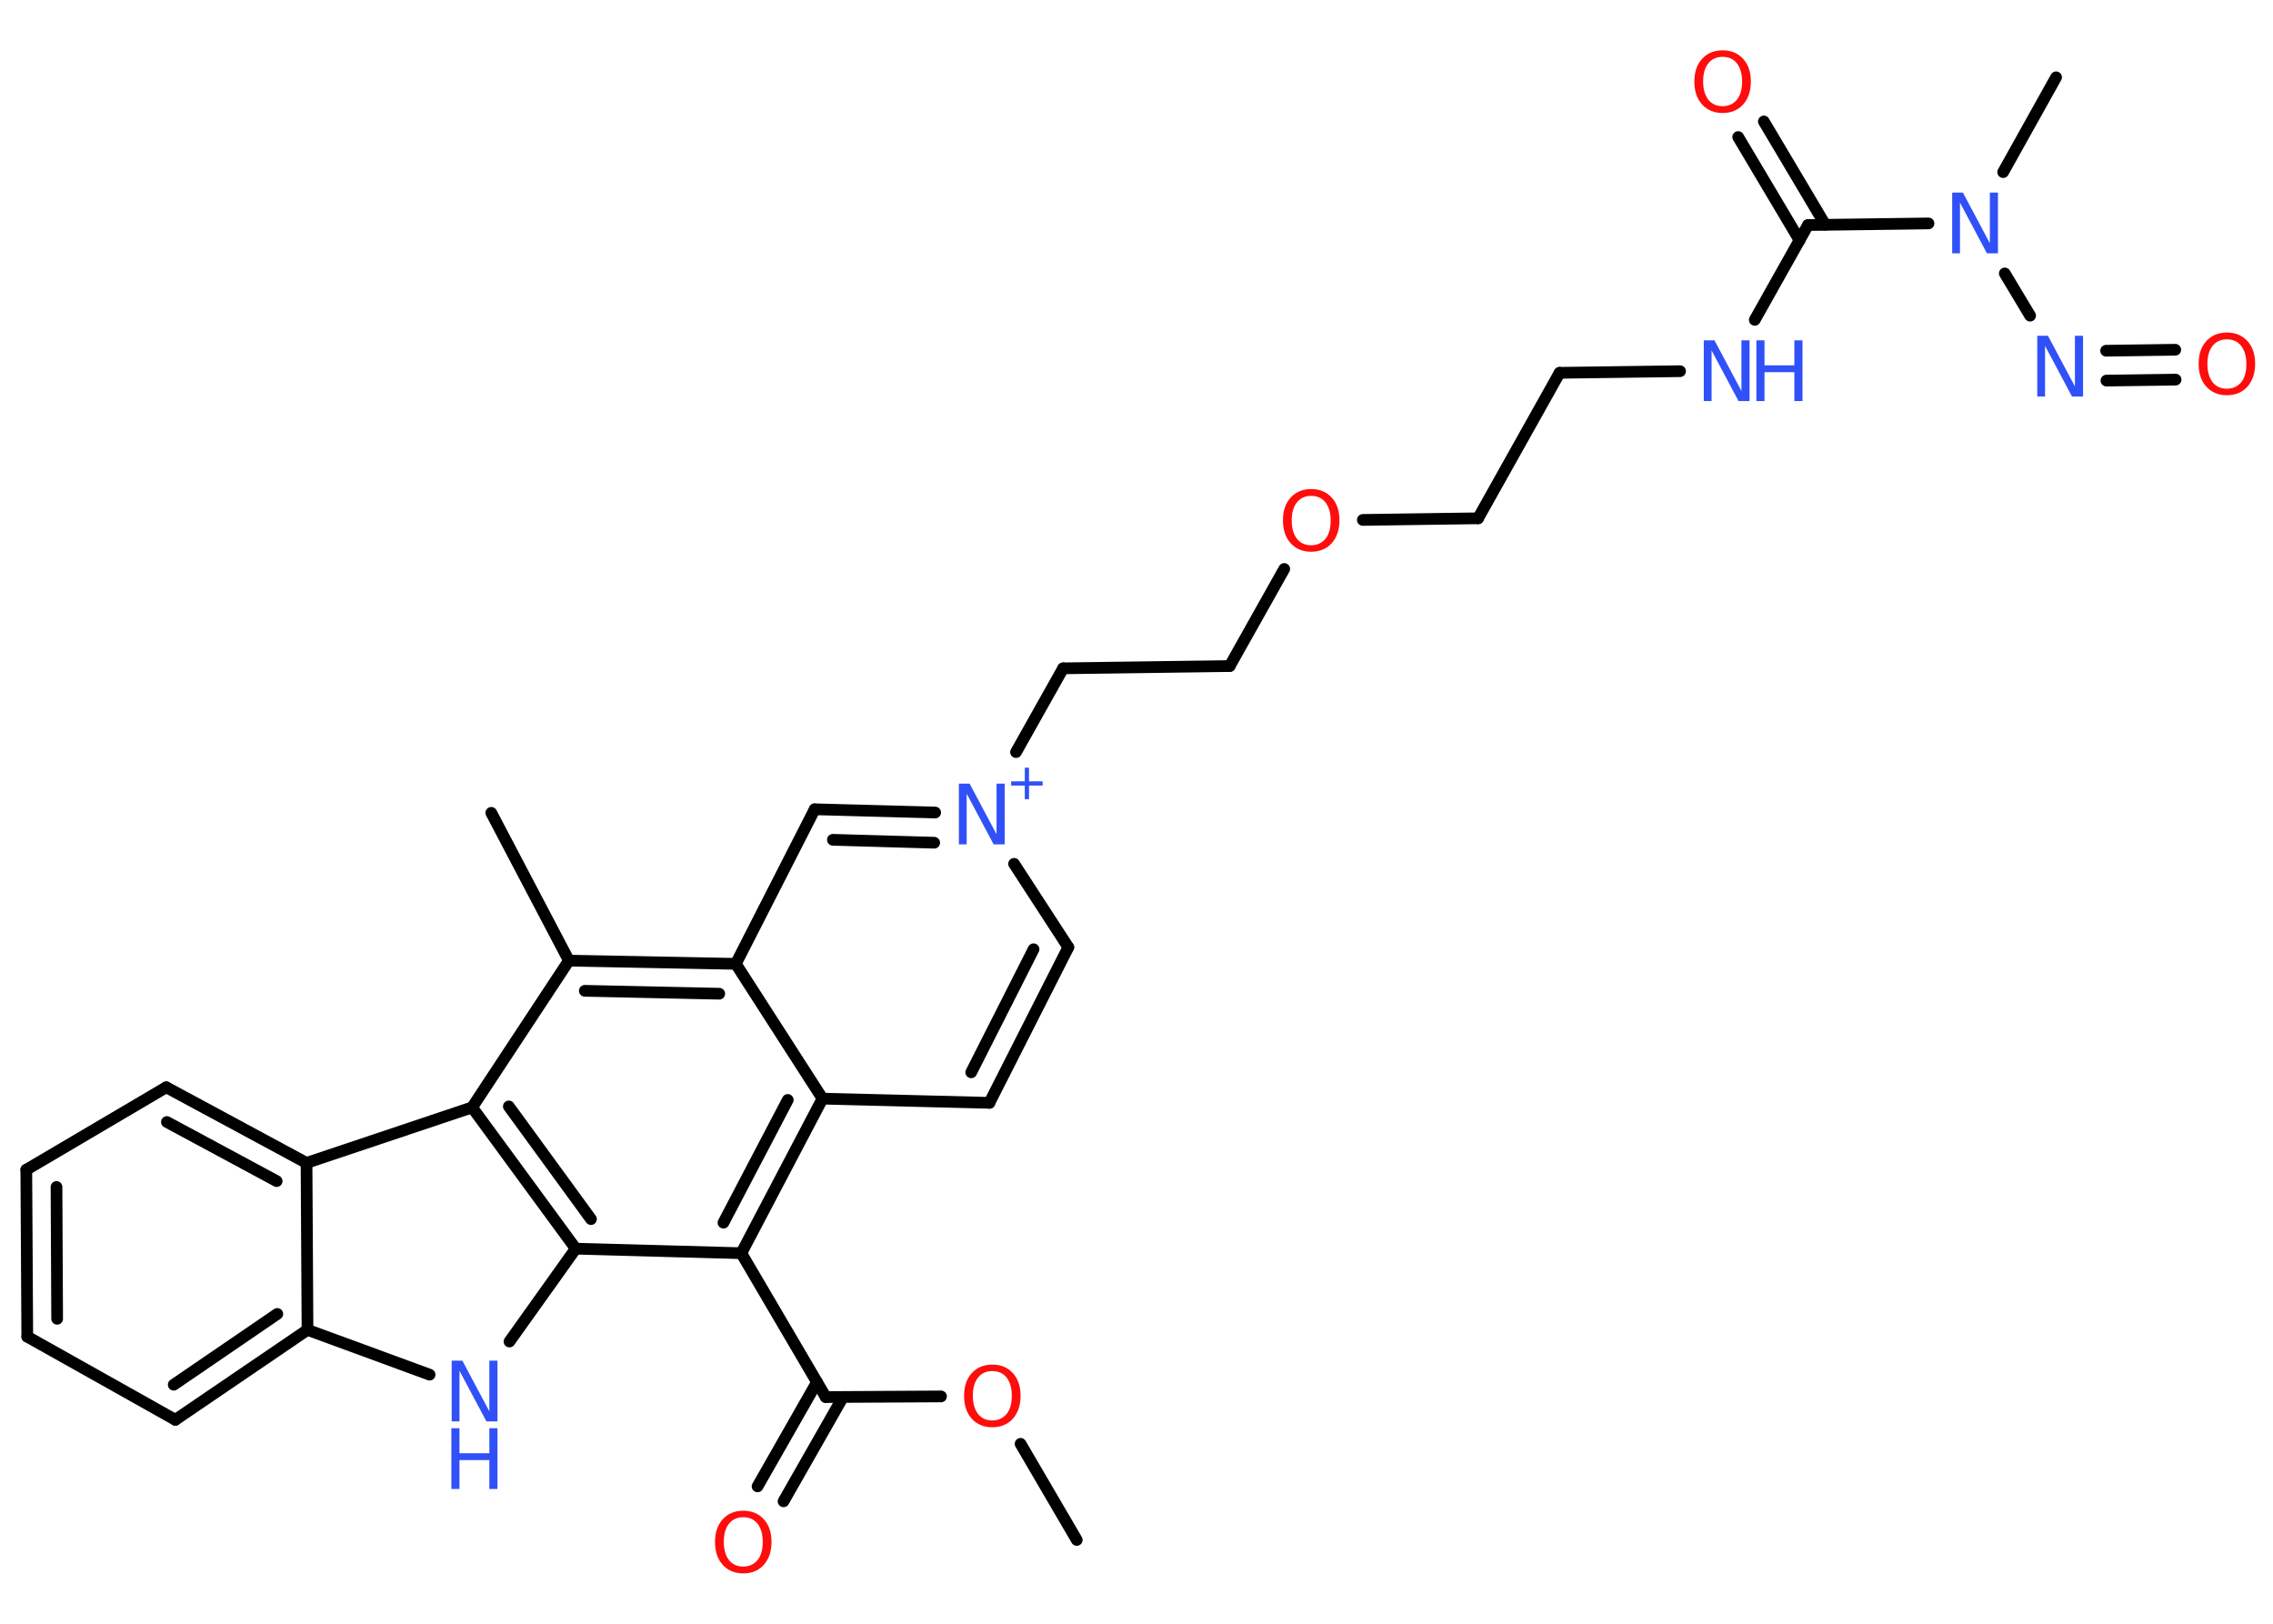 <?xml version='1.0' encoding='UTF-8'?>
<!DOCTYPE svg PUBLIC "-//W3C//DTD SVG 1.1//EN" "http://www.w3.org/Graphics/SVG/1.1/DTD/svg11.dtd">
<svg version='1.2' xmlns='http://www.w3.org/2000/svg' xmlns:xlink='http://www.w3.org/1999/xlink' width='70.0mm' height='50.0mm' viewBox='0 0 70.0 50.0'>
  <desc>Generated by the Chemistry Development Kit (http://github.com/cdk)</desc>
  <g stroke-linecap='round' stroke-linejoin='round' stroke='#000000' stroke-width='.36' fill='#3050F8'>
    <rect x='.0' y='.0' width='70.0' height='50.0' fill='#FFFFFF' stroke='none'/>
    <g id='mol1' class='mol'>
      <line id='mol1bnd1' class='bond' x1='33.16' y1='47.42' x2='31.43' y2='44.46'/>
      <line id='mol1bnd2' class='bond' x1='28.98' y1='43.0' x2='25.43' y2='43.02'/>
      <g id='mol1bnd3' class='bond'>
        <line x1='25.96' y1='43.02' x2='24.13' y2='46.23'/>
        <line x1='25.16' y1='42.56' x2='23.33' y2='45.77'/>
      </g>
      <line id='mol1bnd4' class='bond' x1='25.43' y1='43.02' x2='22.83' y2='38.59'/>
      <g id='mol1bnd5' class='bond'>
        <line x1='22.83' y1='38.59' x2='25.33' y2='33.83'/>
        <line x1='22.28' y1='37.65' x2='24.26' y2='33.87'/>
      </g>
      <line id='mol1bnd6' class='bond' x1='25.33' y1='33.83' x2='30.47' y2='33.96'/>
      <g id='mol1bnd7' class='bond'>
        <line x1='30.47' y1='33.96' x2='32.9' y2='29.17'/>
        <line x1='29.91' y1='33.02' x2='31.83' y2='29.23'/>
      </g>
      <line id='mol1bnd8' class='bond' x1='32.9' y1='29.17' x2='31.23' y2='26.6'/>
      <line id='mol1bnd9' class='bond' x1='31.29' y1='23.16' x2='32.74' y2='20.58'/>
      <line id='mol1bnd10' class='bond' x1='32.74' y1='20.58' x2='37.87' y2='20.51'/>
      <line id='mol1bnd11' class='bond' x1='37.87' y1='20.51' x2='39.55' y2='17.52'/>
      <line id='mol1bnd12' class='bond' x1='41.97' y1='16.01' x2='45.52' y2='15.96'/>
      <line id='mol1bnd13' class='bond' x1='45.52' y1='15.96' x2='48.03' y2='11.48'/>
      <line id='mol1bnd14' class='bond' x1='48.03' y1='11.48' x2='51.74' y2='11.43'/>
      <line id='mol1bnd15' class='bond' x1='54.04' y1='9.85' x2='55.68' y2='6.93'/>
      <g id='mol1bnd16' class='bond'>
        <line x1='55.42' y1='7.4' x2='53.53' y2='4.22'/>
        <line x1='56.21' y1='6.92' x2='54.32' y2='3.74'/>
      </g>
      <line id='mol1bnd17' class='bond' x1='55.68' y1='6.93' x2='59.39' y2='6.88'/>
      <line id='mol1bnd18' class='bond' x1='61.69' y1='5.3' x2='63.32' y2='2.38'/>
      <line id='mol1bnd19' class='bond' x1='61.74' y1='8.42' x2='62.52' y2='9.72'/>
      <g id='mol1bnd20' class='bond'>
        <line x1='64.86' y1='10.8' x2='66.99' y2='10.77'/>
        <line x1='64.87' y1='11.72' x2='67.0' y2='11.69'/>
      </g>
      <g id='mol1bnd21' class='bond'>
        <line x1='28.8' y1='25.02' x2='25.09' y2='24.92'/>
        <line x1='28.77' y1='25.95' x2='25.65' y2='25.86'/>
      </g>
      <line id='mol1bnd22' class='bond' x1='25.09' y1='24.92' x2='22.66' y2='29.68'/>
      <line id='mol1bnd23' class='bond' x1='25.33' y1='33.83' x2='22.66' y2='29.68'/>
      <g id='mol1bnd24' class='bond'>
        <line x1='22.66' y1='29.68' x2='17.52' y2='29.58'/>
        <line x1='22.15' y1='30.6' x2='18.01' y2='30.51'/>
      </g>
      <line id='mol1bnd25' class='bond' x1='17.52' y1='29.58' x2='15.13' y2='25.03'/>
      <line id='mol1bnd26' class='bond' x1='17.52' y1='29.58' x2='14.54' y2='34.1'/>
      <g id='mol1bnd27' class='bond'>
        <line x1='14.54' y1='34.1' x2='17.73' y2='38.45'/>
        <line x1='15.67' y1='34.07' x2='18.2' y2='37.54'/>
      </g>
      <line id='mol1bnd28' class='bond' x1='22.83' y1='38.59' x2='17.73' y2='38.45'/>
      <line id='mol1bnd29' class='bond' x1='17.73' y1='38.45' x2='15.69' y2='41.31'/>
      <line id='mol1bnd30' class='bond' x1='13.23' y1='42.33' x2='9.47' y2='40.95'/>
      <g id='mol1bnd31' class='bond'>
        <line x1='5.4' y1='43.72' x2='9.47' y2='40.95'/>
        <line x1='5.35' y1='42.64' x2='8.54' y2='40.46'/>
      </g>
      <line id='mol1bnd32' class='bond' x1='5.4' y1='43.72' x2='.84' y2='41.16'/>
      <g id='mol1bnd33' class='bond'>
        <line x1='.81' y1='36.02' x2='.84' y2='41.16'/>
        <line x1='1.74' y1='36.55' x2='1.76' y2='40.61'/>
      </g>
      <line id='mol1bnd34' class='bond' x1='.81' y1='36.02' x2='5.12' y2='33.48'/>
      <g id='mol1bnd35' class='bond'>
        <line x1='9.44' y1='35.81' x2='5.12' y2='33.48'/>
        <line x1='8.52' y1='36.37' x2='5.14' y2='34.55'/>
      </g>
      <line id='mol1bnd36' class='bond' x1='9.47' y1='40.95' x2='9.44' y2='35.81'/>
      <line id='mol1bnd37' class='bond' x1='14.54' y1='34.1' x2='9.44' y2='35.81'/>
      <path id='mol1atm2' class='atom' d='M30.56 42.22q-.28 .0 -.44 .2q-.16 .2 -.16 .56q.0 .35 .16 .56q.16 .2 .44 .2q.27 .0 .44 -.2q.16 -.2 .16 -.56q.0 -.35 -.16 -.56q-.16 -.2 -.44 -.2zM30.56 42.02q.39 .0 .63 .26q.24 .26 .24 .7q.0 .44 -.24 .71q-.24 .26 -.63 .26q-.39 .0 -.63 -.26q-.24 -.26 -.24 -.71q.0 -.44 .24 -.7q.24 -.26 .63 -.26z' stroke='none' fill='#FF0D0D'/>
      <path id='mol1atm4' class='atom' d='M22.89 46.72q-.28 .0 -.44 .2q-.16 .2 -.16 .56q.0 .35 .16 .56q.16 .2 .44 .2q.27 .0 .44 -.2q.16 -.2 .16 -.56q.0 -.35 -.16 -.56q-.16 -.2 -.44 -.2zM22.89 46.52q.39 .0 .63 .26q.24 .26 .24 .7q.0 .44 -.24 .71q-.24 .26 -.63 .26q-.39 .0 -.63 -.26q-.24 -.26 -.24 -.71q.0 -.44 .24 -.7q.24 -.26 .63 -.26z' stroke='none' fill='#FF0D0D'/>
      <g id='mol1atm9' class='atom'>
        <path d='M29.52 24.13h.34l.83 1.56v-1.56h.25v1.87h-.34l-.83 -1.56v1.56h-.24v-1.87z' stroke='none'/>
        <path d='M31.69 23.64v.42h.42v.13h-.42v.42h-.13v-.42h-.42v-.13h.42v-.42h.13z' stroke='none'/>
      </g>
      <path id='mol1atm12' class='atom' d='M40.38 15.27q-.28 .0 -.44 .2q-.16 .2 -.16 .56q.0 .35 .16 .56q.16 .2 .44 .2q.27 .0 .44 -.2q.16 -.2 .16 -.56q.0 -.35 -.16 -.56q-.16 -.2 -.44 -.2zM40.38 15.06q.39 .0 .63 .26q.24 .26 .24 .7q.0 .44 -.24 .71q-.24 .26 -.63 .26q-.39 .0 -.63 -.26q-.24 -.26 -.24 -.71q.0 -.44 .24 -.7q.24 -.26 .63 -.26z' stroke='none' fill='#FF0D0D'/>
      <g id='mol1atm15' class='atom'>
        <path d='M52.46 10.48h.34l.83 1.56v-1.56h.25v1.87h-.34l-.83 -1.56v1.56h-.24v-1.87z' stroke='none'/>
        <path d='M54.09 10.48h.25v.77h.92v-.77h.25v1.87h-.25v-.89h-.92v.89h-.25v-1.87z' stroke='none'/>
      </g>
      <path id='mol1atm17' class='atom' d='M53.05 1.75q-.28 .0 -.44 .2q-.16 .2 -.16 .56q.0 .35 .16 .56q.16 .2 .44 .2q.27 .0 .44 -.2q.16 -.2 .16 -.56q.0 -.35 -.16 -.56q-.16 -.2 -.44 -.2zM53.05 1.55q.39 .0 .63 .26q.24 .26 .24 .7q.0 .44 -.24 .71q-.24 .26 -.63 .26q-.39 .0 -.63 -.26q-.24 -.26 -.24 -.71q.0 -.44 .24 -.7q.24 -.26 .63 -.26z' stroke='none' fill='#FF0D0D'/>
      <path id='mol1atm18' class='atom' d='M60.11 5.93h.34l.83 1.56v-1.56h.25v1.87h-.34l-.83 -1.56v1.56h-.24v-1.87z' stroke='none'/>
      <path id='mol1atm20' class='atom' d='M62.73 10.34h.34l.83 1.56v-1.56h.25v1.87h-.34l-.83 -1.56v1.56h-.24v-1.87z' stroke='none'/>
      <path id='mol1atm21' class='atom' d='M68.58 10.45q-.28 .0 -.44 .2q-.16 .2 -.16 .56q.0 .35 .16 .56q.16 .2 .44 .2q.27 .0 .44 -.2q.16 -.2 .16 -.56q.0 -.35 -.16 -.56q-.16 -.2 -.44 -.2zM68.58 10.24q.39 .0 .63 .26q.24 .26 .24 .7q.0 .44 -.24 .71q-.24 .26 -.63 .26q-.39 .0 -.63 -.26q-.24 -.26 -.24 -.71q.0 -.44 .24 -.7q.24 -.26 .63 -.26z' stroke='none' fill='#FF0D0D'/>
      <g id='mol1atm28' class='atom'>
        <path d='M13.9 41.9h.34l.83 1.56v-1.56h.25v1.87h-.34l-.83 -1.56v1.56h-.24v-1.87z' stroke='none'/>
        <path d='M13.9 43.98h.25v.77h.92v-.77h.25v1.87h-.25v-.89h-.92v.89h-.25v-1.87z' stroke='none'/>
      </g>
    </g>
  </g>
</svg>
